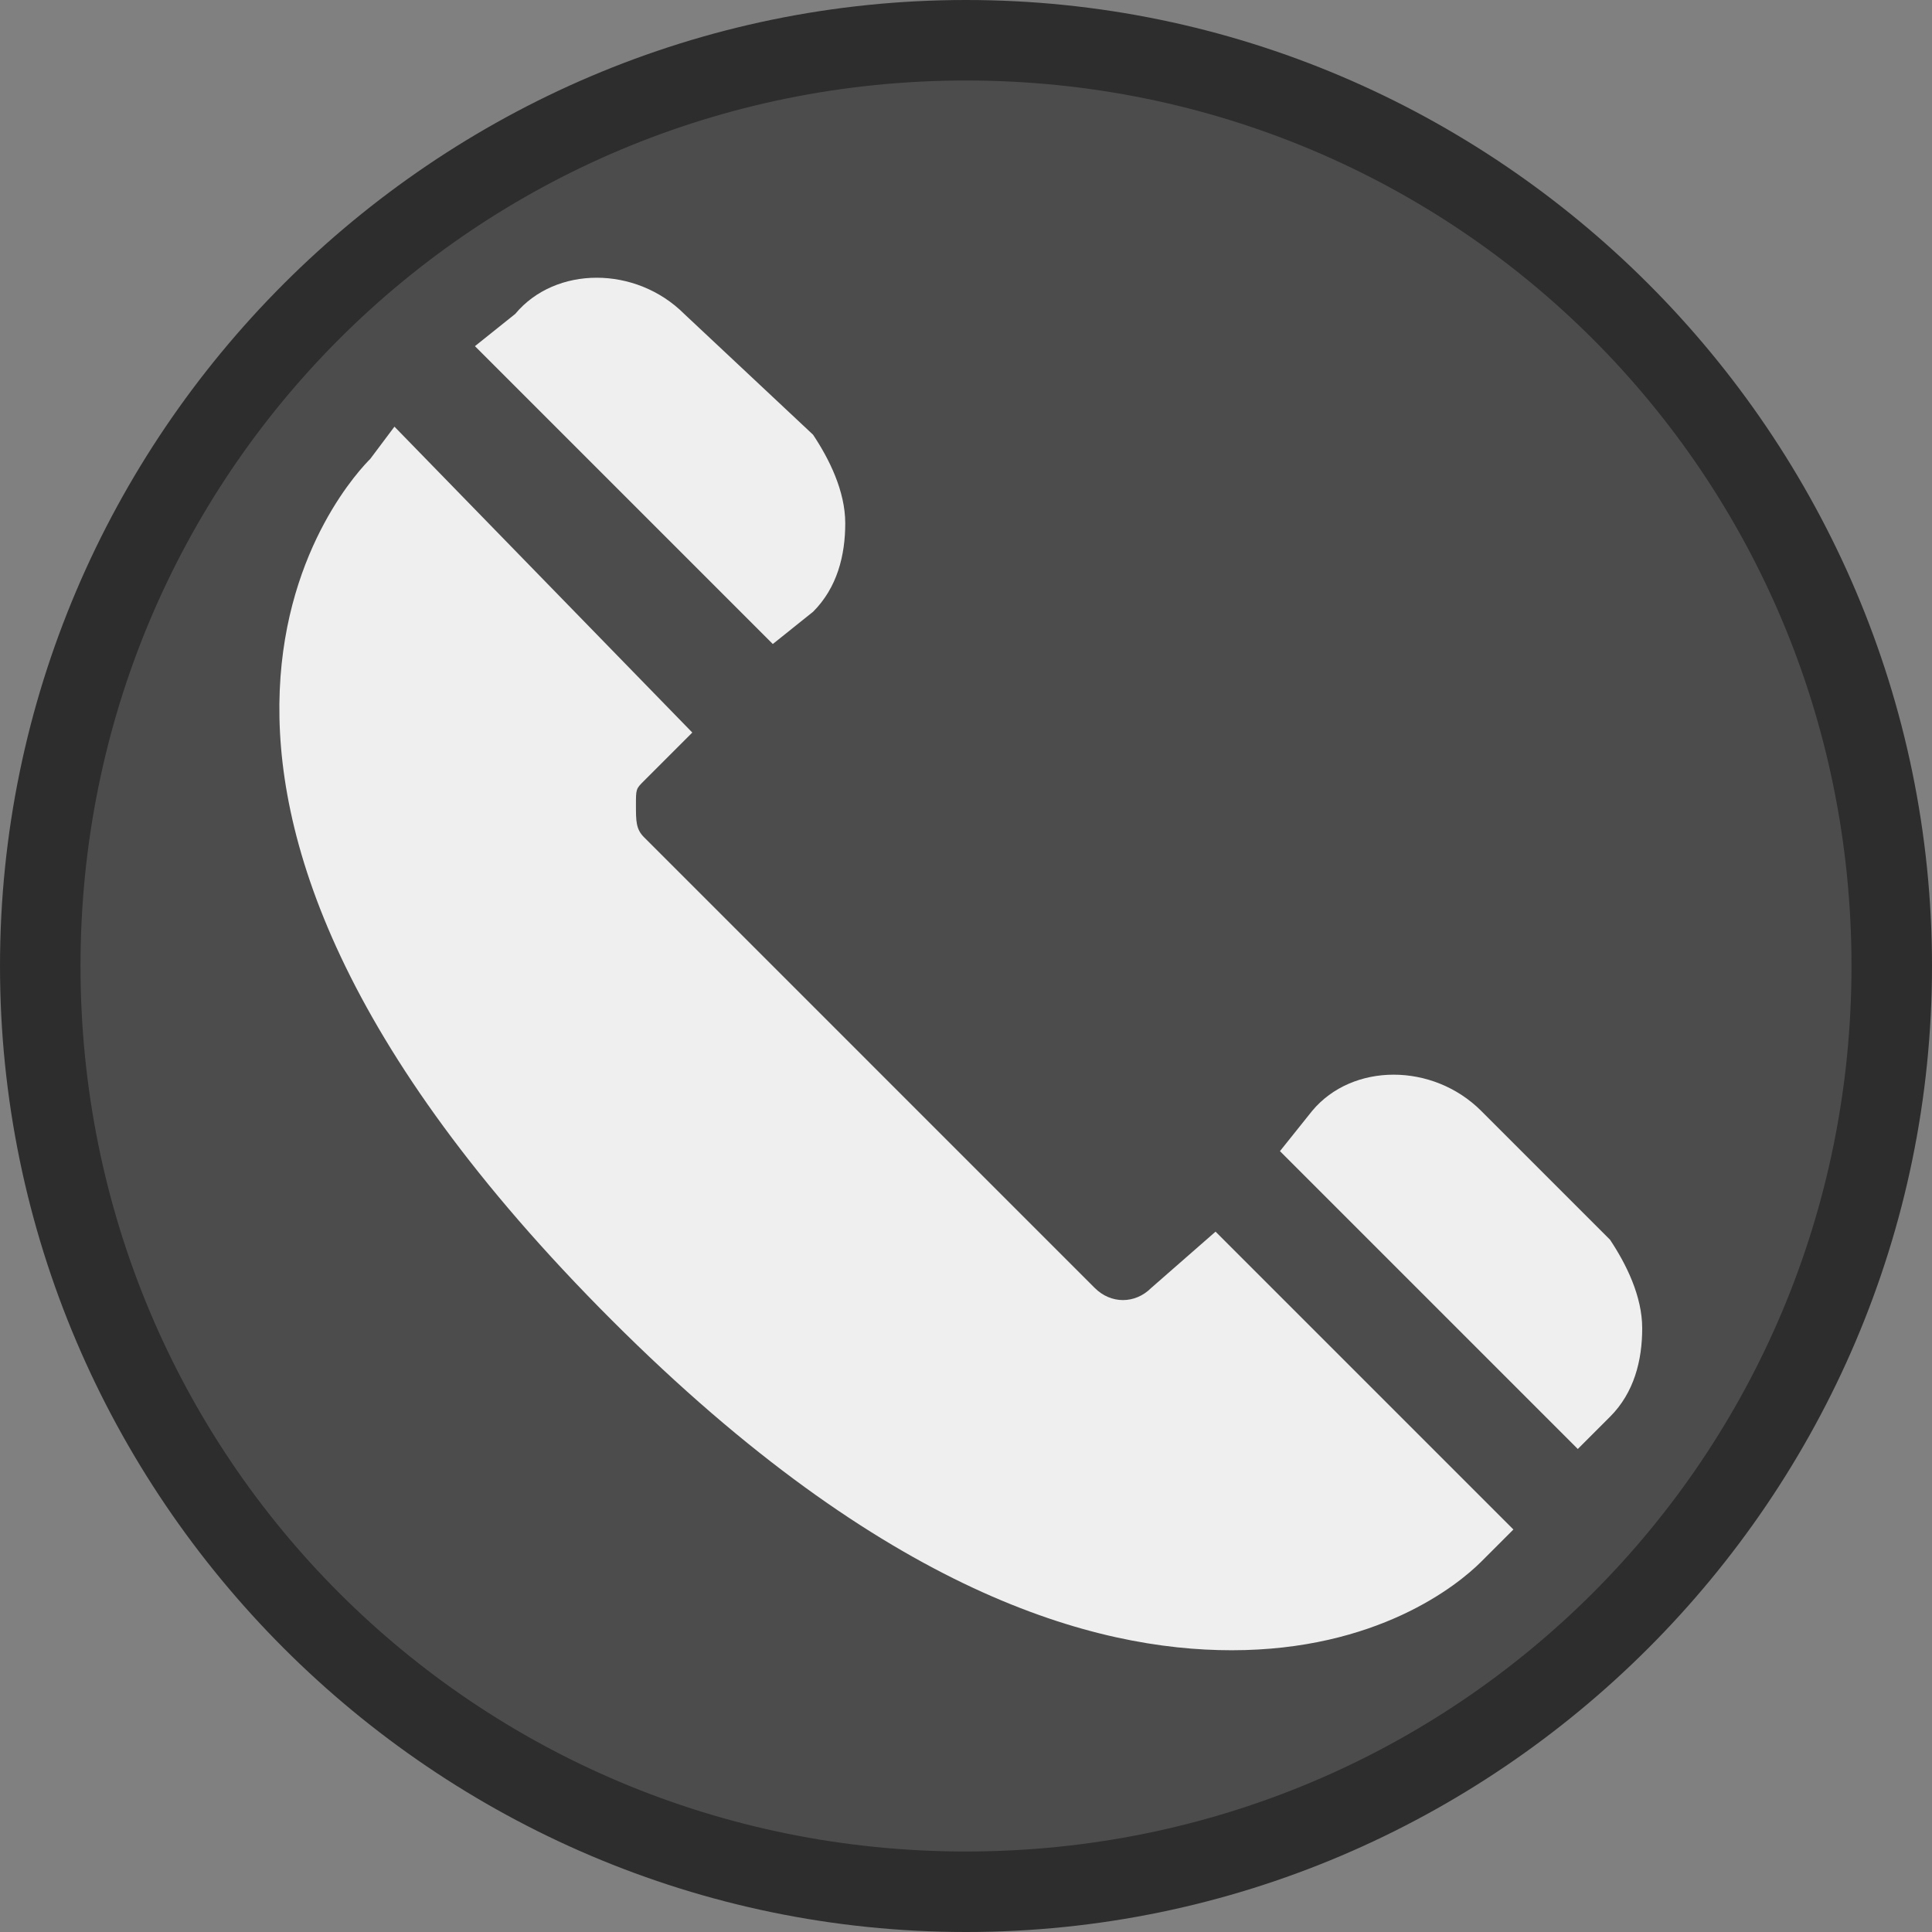 <?xml version="1.0" encoding="utf-8"?>
<!-- Generator: Adobe Illustrator 21.0.0, SVG Export Plug-In . SVG Version: 6.00 Build 0)  -->
<svg version="1.1" id="Layer_1" xmlns="http://www.w3.org/2000/svg" xmlns:xlink="http://www.w3.org/1999/xlink" x="0px" y="0px"
	 viewBox="0 0 24 24" style="enable-background:new 0 0 24 24;" xml:space="preserve">
<rect x="0" y="0" width="24" height="24" fill="#808080" stroke="none"/>
<style type="text/css">
	.st0{fill:#4C4C4C;}
	.st1{fill:#2D2D2D;}
	.st2{fill:#EFEFEF;}
</style>
<g>
	<path class="st0" d="M12,23.5C5.7,23.5,0.5,18.3,0.5,12C0.5,5.7,5.7,0.5,12,0.5c6.3,0,11.5,5.2,11.5,11.5
		C23.5,18.3,18.3,23.5,12,23.5z"/>
	<path class="st1" d="M12,1c6.1,0,11,4.9,11,11s-4.9,11-11,11S1,18.1,1,12S5.9,1,12,1 M12,0C5.4,0,0,5.4,0,12s5.4,12,12,12
		s12-5.4,12-12S18.6,0,12,0L12,0z"/>
</g>
<g>
	<path class="st2" d="M10.1,7.6c0.3-0.3,0.4-0.7,0.4-1.1s-0.2-0.8-0.4-1.1L8.5,3.9c-0.6-0.6-1.6-0.6-2.1,0L5.9,4.3l3.7,3.7L10.1,7.6
		z"/>
	<path class="st2" d="M15.9,14.3l3.7,3.7l0.4-0.4c0.3-0.3,0.4-0.7,0.4-1.1c0-0.4-0.2-0.8-0.4-1.1l-1.6-1.6c-0.6-0.6-1.6-0.6-2.1,0
		L15.9,14.3z"/>
	<path class="st2" d="M7.6,16.4c3.4,3.4,6,4.1,7.7,4.1c1.8,0,2.8-0.8,3.1-1.1l0.4-0.4l-3.7-3.7L14.3,16c-0.2,0.2-0.5,0.2-0.7,0
		L8,10.4c-0.1-0.1-0.1-0.2-0.1-0.4S7.9,9.8,8,9.7l0.6-0.6L4.9,5.3L4.6,5.7C4.4,5.9,0.8,9.6,7.6,16.4z"/>
</g>
</svg>
